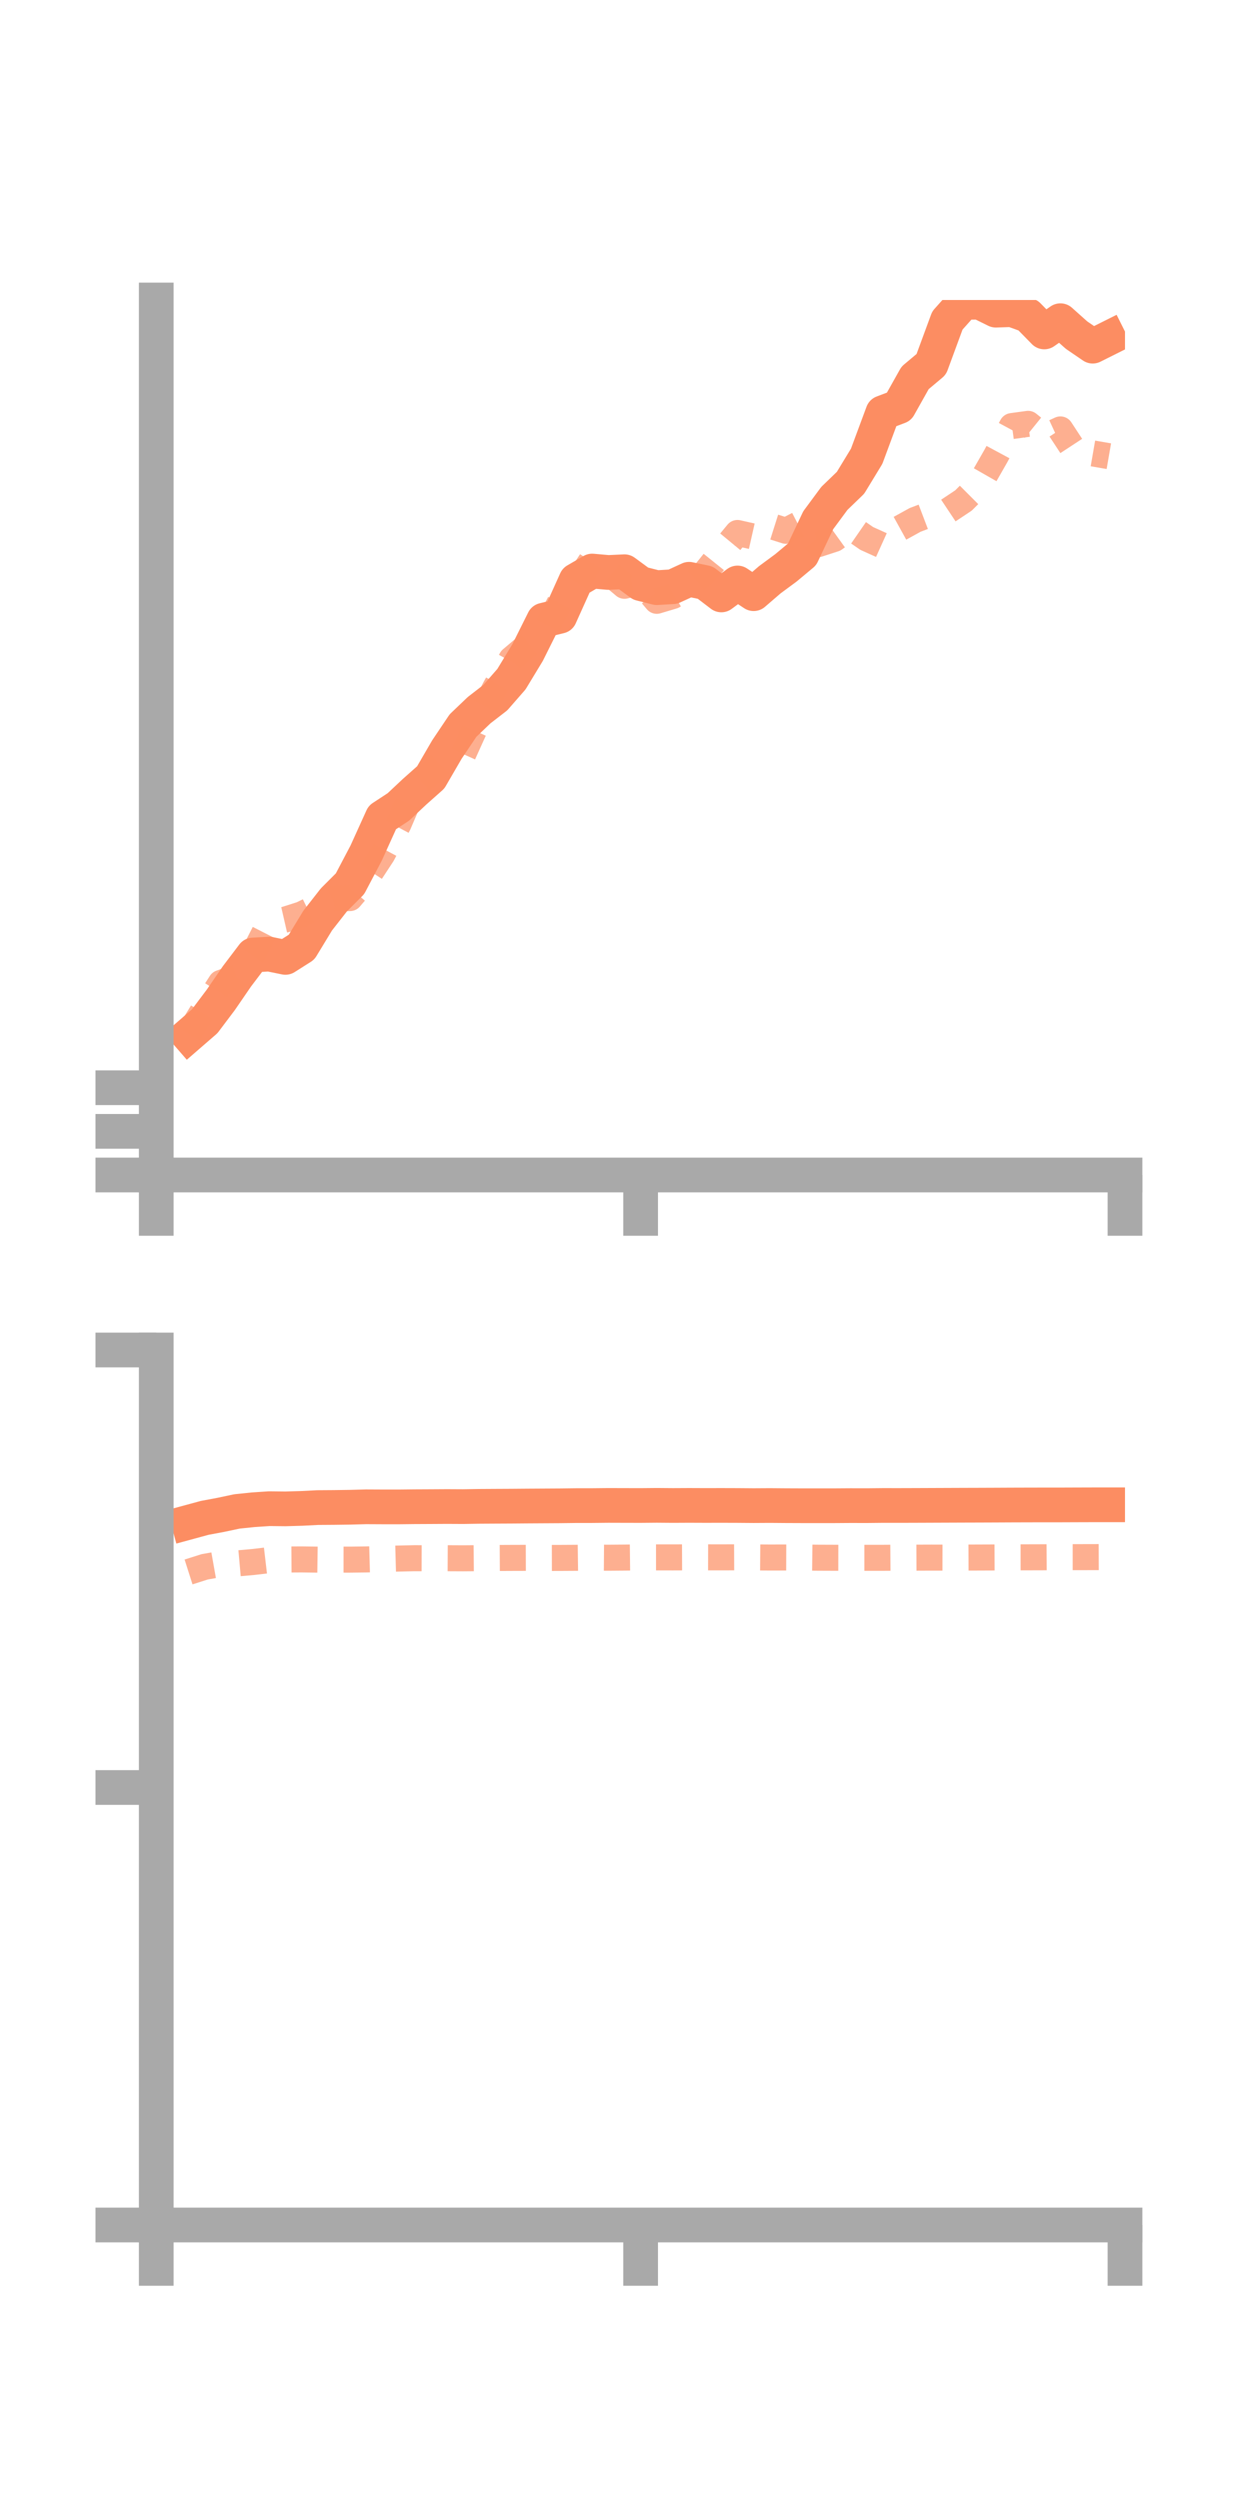<?xml version="1.0" encoding="utf-8" standalone="no"?>
<!DOCTYPE svg PUBLIC "-//W3C//DTD SVG 1.1//EN"
  "http://www.w3.org/Graphics/SVG/1.1/DTD/svg11.dtd">
<!-- Created with matplotlib (https://matplotlib.org/) -->
<svg height="144pt" version="1.1" viewBox="0 0 72 144" width="72pt" xmlns="http://www.w3.org/2000/svg" xmlns:xlink="http://www.w3.org/1999/xlink">
 <defs>
  <style type="text/css">*{stroke-linecap:butt;stroke-linejoin:round;}</style>
 </defs>
 <g id="figure_1">
  <g id="patch_1">
   <path d="M 0 144 
L 72 144 
L 72 0 
L 0 0 
z
" style="fill:none;"/>
  </g>
  <g id="axes_1">
   <g id="patch_2">
    <path d="M 9 67.68 
L 64.8 67.68 
L 64.8 17.28 
L 9 17.28 
z
" style="fill:none;"/>
   </g>
   <g id="matplotlib.axis_1">
    <g id="xtick_1">
     <g id="line2d_1">
      <defs>
       <path d="M 0 0 
L 0 3.5 
" id="m1e3b656d04" style="stroke:#a9a9a9;stroke-width:2;"/>
      </defs>
      <g>
       <use style="fill:#a9a9a9;stroke:#a9a9a9;stroke-width:2;" x="9" xlink:href="#m1e3b656d04" y="67.68"/>
      </g>
     </g>
    </g>
    <g id="xtick_2">
     <g id="line2d_2">
      <g>
       <use style="fill:#a9a9a9;stroke:#a9a9a9;stroke-width:2;" x="36.9" xlink:href="#m1e3b656d04" y="67.68"/>
      </g>
     </g>
    </g>
    <g id="xtick_3">
     <g id="line2d_3">
      <g>
       <use style="fill:#a9a9a9;stroke:#a9a9a9;stroke-width:2;" x="64.8" xlink:href="#m1e3b656d04" y="67.68"/>
      </g>
     </g>
    </g>
   </g>
   <g id="matplotlib.axis_2">
    <g id="ytick_1">
     <g id="line2d_4">
      <defs>
       <path d="M 0 0 
L -3.5 0 
" id="ma2386ab29f" style="stroke:#a9a9a9;stroke-width:2;"/>
      </defs>
      <g>
       <use style="fill:#a9a9a9;stroke:#a9a9a9;stroke-width:2;" x="9" xlink:href="#ma2386ab29f" y="67.68"/>
      </g>
     </g>
    </g>
    <g id="ytick_2">
     <g id="line2d_5">
      <g>
       <use style="fill:#a9a9a9;stroke:#a9a9a9;stroke-width:2;" x="9" xlink:href="#ma2386ab29f" y="65.167"/>
      </g>
     </g>
    </g>
    <g id="ytick_3">
     <g id="line2d_6">
      <g>
       <use style="fill:#a9a9a9;stroke:#a9a9a9;stroke-width:2;" x="9" xlink:href="#ma2386ab29f" y="62.654"/>
      </g>
     </g>
    </g>
   </g>
   <g id="line2d_7">
    <path clip-path="url(#pdc9abebc7c)" d="M 10.86 59.632 
L 11.79 58.825 
L 12.72 57.59 
L 13.65 56.235 
L 14.58 55.008 
L 15.51 54.956 
L 16.44 55.146 
L 17.37 54.556 
L 18.3 53.025 
L 19.23 51.836 
L 20.16 50.905 
L 21.09 49.138 
L 22.02 47.087 
L 22.95 46.477 
L 23.88 45.604 
L 24.81 44.778 
L 25.74 43.176 
L 26.67 41.792 
L 27.6 40.904 
L 28.53 40.185 
L 29.46 39.12 
L 30.39 37.586 
L 31.32 35.721 
L 32.25 35.496 
L 33.18 33.432 
L 34.11 32.892 
L 35.04 32.975 
L 35.97 32.932 
L 36.9 33.615 
L 37.83 33.85 
L 38.76 33.794 
L 39.69 33.366 
L 40.62 33.558 
L 41.55 34.268 
L 42.48 33.58 
L 43.41 34.196 
L 44.34 33.395 
L 45.27 32.708 
L 46.2 31.932 
L 47.13 29.965 
L 48.06 28.707 
L 48.99 27.809 
L 49.92 26.28 
L 50.85 23.774 
L 51.78 23.422 
L 52.71 21.766 
L 53.64 20.985 
L 54.57 18.46 
L 55.5 17.417 
L 56.43 17.406 
L 57.36 17.866 
L 58.29 17.835 
L 59.22 18.171 
L 60.15 19.12 
L 61.08 18.473 
L 62.01 19.304 
L 62.94 19.939 
L 63.87 19.474 
" style="fill:none;stroke:#fc8d62;stroke-linecap:square;stroke-width:2;"/>
   </g>
   <g id="line2d_8">
    <path clip-path="url(#pdc9abebc7c)" d="M 10.86 59.586 
L 11.79 58.065 
L 12.72 56.616 
L 13.65 56.28 
L 14.58 54.999 
L 15.51 53.179 
L 16.44 52.966 
L 17.37 52.67 
L 18.3 52.216 
L 19.23 51.747 
L 20.16 51.729 
L 21.09 50.637 
L 22.02 49.219 
L 22.95 47.472 
L 23.88 45.304 
L 24.81 44.557 
L 25.74 43.632 
L 26.67 43.457 
L 27.6 41.401 
L 28.53 39.609 
L 29.46 37.968 
L 30.39 37.184 
L 31.32 36.478 
L 32.25 34.71 
L 33.18 33.64 
L 34.11 32.224 
L 35.04 32.96 
L 35.97 33.742 
L 36.9 33.504 
L 37.83 34.607 
L 38.76 34.329 
L 39.69 33.788 
L 40.62 32.984 
L 41.55 31.827 
L 42.48 30.7 
L 43.41 30.91 
L 44.34 30.28 
L 45.27 30.574 
L 46.2 30.093 
L 47.13 31.343 
L 48.06 31.04 
L 48.99 30.37 
L 49.92 31.013 
L 50.85 31.433 
L 51.78 30.46 
L 52.71 29.947 
L 53.64 29.593 
L 54.57 29.444 
L 55.5 28.825 
L 56.43 27.896 
L 57.36 26.27 
L 58.29 24.541 
L 59.22 24.414 
L 60.15 25.165 
L 61.08 24.735 
L 62.01 26.154 
L 62.94 26.116 
L 63.87 26.277 
" style="fill:none;stroke:#fc8d62;stroke-dasharray:1.5,1.5;stroke-dashoffset:0;stroke-opacity:0.7;stroke-width:1.5;"/>
   </g>
   <g id="patch_3">
    <path d="M 9 67.68 
L 9 17.28 
" style="fill:none;stroke:#a9a9a9;stroke-linecap:square;stroke-linejoin:miter;stroke-width:2;"/>
   </g>
   <g id="patch_4">
    <path d="M 64.8 67.68 
L 64.8 17.28 
" style="fill:none;"/>
   </g>
   <g id="patch_5">
    <path d="M 9 67.68 
L 64.8 67.68 
" style="fill:none;stroke:#a9a9a9;stroke-linecap:square;stroke-linejoin:miter;stroke-width:2;"/>
   </g>
   <g id="patch_6">
    <path d="M 9 17.28 
L 64.8 17.28 
" style="fill:none;"/>
   </g>
  </g>
  <g id="axes_2">
   <g id="patch_7">
    <path d="M 9 128.16 
L 64.8 128.16 
L 64.8 77.76 
L 9 77.76 
z
" style="fill:none;"/>
   </g>
   <g id="matplotlib.axis_3">
    <g id="xtick_4">
     <g id="line2d_9">
      <g>
       <use style="fill:#a9a9a9;stroke:#a9a9a9;stroke-width:2;" x="9" xlink:href="#m1e3b656d04" y="128.16"/>
      </g>
     </g>
    </g>
    <g id="xtick_5">
     <g id="line2d_10">
      <g>
       <use style="fill:#a9a9a9;stroke:#a9a9a9;stroke-width:2;" x="36.9" xlink:href="#m1e3b656d04" y="128.16"/>
      </g>
     </g>
    </g>
    <g id="xtick_6">
     <g id="line2d_11">
      <g>
       <use style="fill:#a9a9a9;stroke:#a9a9a9;stroke-width:2;" x="64.8" xlink:href="#m1e3b656d04" y="128.16"/>
      </g>
     </g>
    </g>
   </g>
   <g id="matplotlib.axis_4">
    <g id="ytick_4">
     <g id="line2d_12">
      <g>
       <use style="fill:#a9a9a9;stroke:#a9a9a9;stroke-width:2;" x="9" xlink:href="#ma2386ab29f" y="128.16"/>
      </g>
     </g>
    </g>
    <g id="ytick_5">
     <g id="line2d_13">
      <g>
       <use style="fill:#a9a9a9;stroke:#a9a9a9;stroke-width:2;" x="9" xlink:href="#ma2386ab29f" y="102.96"/>
      </g>
     </g>
    </g>
    <g id="ytick_6">
     <g id="line2d_14">
      <g>
       <use style="fill:#a9a9a9;stroke:#a9a9a9;stroke-width:2;" x="9" xlink:href="#ma2386ab29f" y="77.76"/>
      </g>
     </g>
    </g>
   </g>
   <g id="line2d_15">
    <path clip-path="url(#p7091958c09)" d="M 10.86 87.682 
L 11.79 87.429 
L 12.72 87.255 
L 13.65 87.058 
L 14.58 86.962 
L 15.51 86.9 
L 16.44 86.911 
L 17.37 86.884 
L 18.3 86.837 
L 19.23 86.83 
L 20.16 86.817 
L 21.09 86.792 
L 22.02 86.797 
L 22.95 86.798 
L 23.88 86.787 
L 24.81 86.782 
L 25.74 86.776 
L 26.67 86.781 
L 27.6 86.766 
L 28.53 86.76 
L 29.46 86.755 
L 30.39 86.747 
L 31.32 86.741 
L 32.25 86.735 
L 33.18 86.723 
L 34.11 86.722 
L 35.04 86.712 
L 35.97 86.715 
L 36.9 86.717 
L 37.83 86.708 
L 38.76 86.716 
L 39.69 86.711 
L 40.62 86.715 
L 41.55 86.713 
L 42.48 86.716 
L 43.41 86.724 
L 44.34 86.718 
L 45.27 86.726 
L 46.2 86.73 
L 47.13 86.73 
L 48.06 86.73 
L 48.99 86.723 
L 49.92 86.725 
L 50.85 86.715 
L 51.78 86.716 
L 52.71 86.713 
L 53.64 86.709 
L 54.57 86.705 
L 55.5 86.701 
L 56.43 86.698 
L 57.36 86.694 
L 58.29 86.689 
L 59.22 86.686 
L 60.15 86.684 
L 61.08 86.684 
L 62.01 86.68 
L 62.94 86.677 
L 63.87 86.677 
" style="fill:none;stroke:#fc8d62;stroke-linecap:square;stroke-width:2;"/>
   </g>
   <g id="line2d_16">
    <path clip-path="url(#p7091958c09)" d="M 10.86 90.545 
L 11.79 90.249 
L 12.72 90.084 
L 13.65 90.054 
L 14.58 89.971 
L 15.51 89.862 
L 16.44 89.828 
L 17.37 89.822 
L 18.3 89.835 
L 19.23 89.834 
L 20.16 89.835 
L 21.09 89.823 
L 22.02 89.798 
L 22.95 89.773 
L 23.88 89.752 
L 24.81 89.755 
L 25.74 89.753 
L 26.67 89.758 
L 27.6 89.75 
L 28.53 89.74 
L 29.46 89.735 
L 30.39 89.732 
L 31.32 89.738 
L 32.25 89.736 
L 33.18 89.73 
L 34.11 89.718 
L 35.04 89.725 
L 35.97 89.717 
L 36.9 89.706 
L 37.83 89.705 
L 38.76 89.706 
L 39.69 89.702 
L 40.62 89.702 
L 41.55 89.704 
L 42.48 89.7 
L 43.41 89.706 
L 44.34 89.713 
L 45.27 89.711 
L 46.2 89.714 
L 47.13 89.724 
L 48.06 89.728 
L 48.99 89.73 
L 49.92 89.73 
L 50.85 89.73 
L 51.78 89.723 
L 52.71 89.722 
L 53.64 89.718 
L 54.57 89.72 
L 55.5 89.717 
L 56.43 89.713 
L 57.36 89.709 
L 58.29 89.702 
L 59.22 89.701 
L 60.15 89.698 
L 61.08 89.692 
L 62.01 89.692 
L 62.94 89.69 
L 63.87 89.687 
" style="fill:none;stroke:#fc8d62;stroke-dasharray:1.5,1.5;stroke-dashoffset:0;stroke-opacity:0.7;stroke-width:1.5;"/>
   </g>
   <g id="patch_8">
    <path d="M 9 128.16 
L 9 77.76 
" style="fill:none;stroke:#a9a9a9;stroke-linecap:square;stroke-linejoin:miter;stroke-width:2;"/>
   </g>
   <g id="patch_9">
    <path d="M 64.8 128.16 
L 64.8 77.76 
" style="fill:none;"/>
   </g>
   <g id="patch_10">
    <path d="M 9 128.16 
L 64.8 128.16 
" style="fill:none;stroke:#a9a9a9;stroke-linecap:square;stroke-linejoin:miter;stroke-width:2;"/>
   </g>
   <g id="patch_11">
    <path d="M 9 77.76 
L 64.8 77.76 
" style="fill:none;"/>
   </g>
  </g>
 </g>
 <defs>
  <clipPath id="pdc9abebc7c">
   <rect height="50.4" width="55.8" x="9" y="17.28"/>
  </clipPath>
  <clipPath id="p7091958c09">
   <rect height="50.4" width="55.8" x="9" y="77.76"/>
  </clipPath>
 </defs>
</svg>
